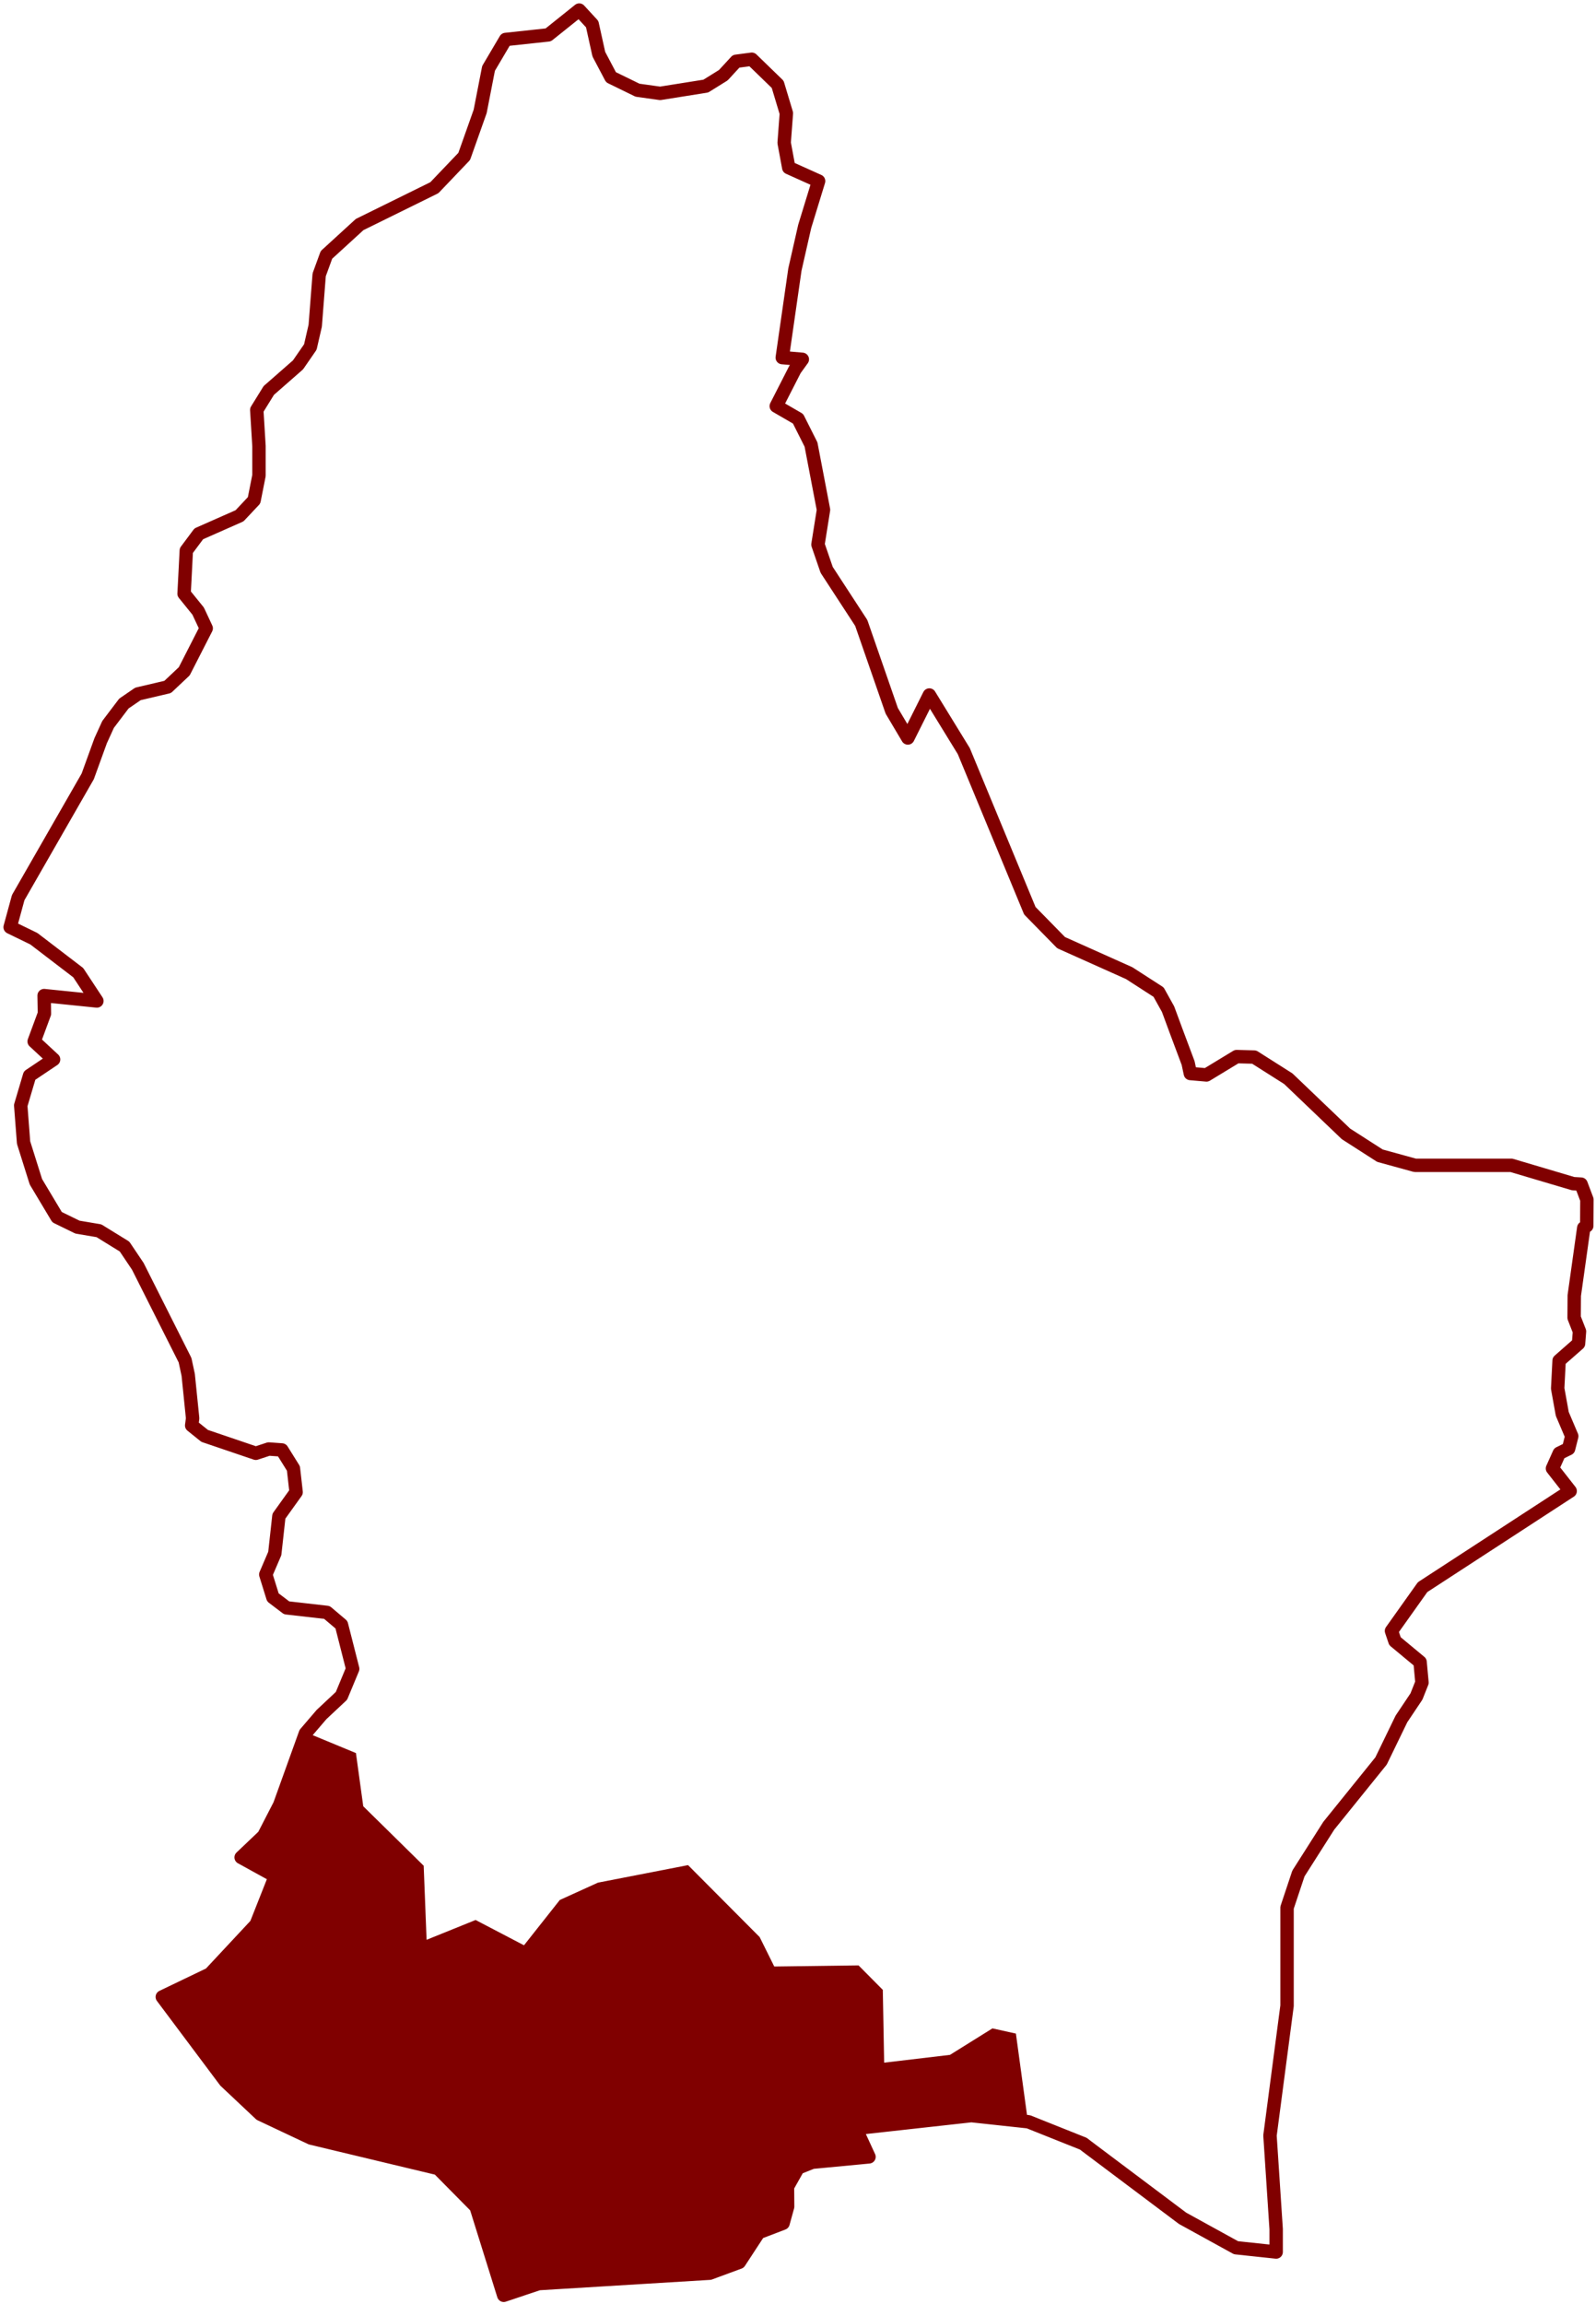 <?xml version="1.0" encoding="UTF-8" standalone="no"?>
<!-- Created with Inkscape (http://www.inkscape.org/) -->

<svg
   width="450.44"
   height="650.047"
   viewBox="0 0 119.179 171.992"
   version="1.1"
   id="svg20769"
   inkscape:version="1.1 (ce6663b3b7, 2021-05-25)"
   sodipodi:docname="terres-rouges.svg"
   xmlns:inkscape="http://www.inkscape.org/namespaces/inkscape"
   xmlns:sodipodi="http://sodipodi.sourceforge.net/DTD/sodipodi-0.dtd"
   xmlns="http://www.w3.org/2000/svg"
   xmlns:svg="http://www.w3.org/2000/svg">
  <sodipodi:namedview
     id="namedview20771"
     pagecolor="#ffffff"
     bordercolor="#666666"
     borderopacity="1.0"
     inkscape:pageshadow="2"
     inkscape:pageopacity="0.0"
     inkscape:pagecheckerboard="0"
     inkscape:document-units="mm"
     showgrid="false"
     units="px"
     lock-margins="true"
     fit-margin-top="1"
     fit-margin-left="1"
     fit-margin-right="1"
     fit-margin-bottom="1"
     inkscape:zoom="0.77771465"
     inkscape:cx="-237.23354"
     inkscape:cy="287.38047"
     inkscape:window-width="2488"
     inkscape:window-height="1376"
     inkscape:window-x="72"
     inkscape:window-y="27"
     inkscape:window-maximized="1"
     inkscape:current-layer="layer1" />
  <defs
     id="defs20766" />
  <g
     inkscape:label="Layer 1"
     inkscape:groupmode="layer"
     id="layer1"
     transform="translate(-50.82,-34.068)">
    <g
       style="display:inline;fill:#7c7c7c;stroke:#800000;stroke-width:8.483;stroke-linecap:round;stroke-linejoin:round;stroke-miterlimit:4;stroke-dasharray:none;stroke-opacity:1"
       id="g2371"
       transform="matrix(0.118,0,0,0.118,51.467,34.714)">
      <path
         id="path2363"
         style="fill:none;stroke:#800000;stroke-width:3.78;stroke-miterlimit:4;stroke-dasharray:none;stroke-opacity:1"
         d="m 331.596,230.855 -8.734,6.994 -12.029,1.293 -4.812,8.154 -2.361,12.119 -4.5,12.697 -8.42,8.822 -21.074,10.381 -9.357,8.555 -2.049,5.613 -1.115,14.348 -1.381,6.016 -3.475,5.033 -8.242,7.219 -3.387,5.48 0.623,10.203 v 8.287 l -1.381,6.996 -4.1,4.365 -11.494,5.08 -3.52,4.723 -0.625,12.164 3.965,4.9 2.273,4.857 -6.193,12.117 -4.678,4.412 -8.377,1.961 -3.965,2.717 -4.457,5.881 -2.094,4.59 -3.652,10.07 -19.605,34.174 -2.271,8.332 6.684,3.252 12.52,9.578 5.258,7.977 -14.883,-1.516 0.09,5.08 -2.896,7.842 5.48,5.078 -6.771,4.545 -2.496,8.422 0.803,10.471 3.475,11.049 5.971,9.98 5.748,2.807 6.059,1.025 7.219,4.455 3.742,5.57 13.322,26.465 0.891,4.145 1.248,12.252 -0.268,2.006 3.654,2.939 14.436,4.902 3.654,-1.203 3.697,0.268 3.252,5.213 0.223,1.959 0.535,4.723 -4.855,6.773 -1.16,10.516 -2.539,5.926 2.006,6.459 3.875,2.941 11.361,1.293 4.1,3.475 3.164,12.432 -3.164,7.617 -5.613,5.258 -4.545,5.303 -7.262,20.184 -4.5,8.732 -6.373,6.061 9.625,5.301 -5.391,13.635 -13.012,13.945 -13.455,6.461 17.777,23.748 9.891,9.312 14.258,6.727 35.912,8.6 10.648,10.781 7.797,24.951 9.848,-3.297 48.254,-2.939 8.33,-3.074 5.48,-8.377 6.861,-2.629 1.293,-4.678 -0.045,-5.615 2.986,-5.301 4.01,-1.605 15.994,-1.514 -3.697,-8.02 32.57,-3.609 16.084,1.736 15.506,6.193 0.979,0.758 27.002,20.273 15.059,8.287 11.318,1.203 v -6.461 l -1.738,-26.377 4.812,-36.58 v -27.668 l 3.207,-9.625 8.555,-13.455 14.748,-18.268 5.748,-11.852 4.232,-6.326 1.559,-3.922 -0.533,-5.791 -7.086,-5.883 -0.979,-2.895 8.777,-12.342 41.613,-27.09 -4.99,-6.371 1.916,-4.277 2.629,-1.293 0.891,-3.52 -2.672,-6.283 -1.293,-7.172 0.4,-7.842 5.48,-4.812 0.268,-3.432 -1.514,-3.875 0.043,-6.238 2.674,-19.07 0.848,-0.578 0.043,-7.396 -1.648,-4.367 -2.227,-0.133 -17.422,-5.168 h -27.178 l -9.893,-2.719 -9.578,-6.148 -16.264,-15.551 -9.623,-6.104 -4.945,-0.133 -8.512,5.168 -4.543,-0.4 -0.625,-2.941 -3.387,-9.045 -2.271,-6.148 -2.674,-4.812 -8.287,-5.346 -19.203,-8.6 -8.822,-9 -18.623,-45 -9.713,-15.818 -6.061,12.119 -4.545,-7.662 -8.598,-24.773 -9.758,-14.971 -2.451,-7.129 1.559,-9.803 -3.52,-18.4 -3.652,-7.264 -6.148,-3.564 5.256,-10.291 2.096,-2.896 -5.66,-0.49 3.564,-24.816 2.764,-12.164 3.92,-12.787 -8.42,-3.787 -1.293,-6.996 0.625,-8.332 -2.451,-8.152 -7.307,-7.084 -4.412,0.578 -3.609,3.922 -4.945,3.074 -12.875,2.049 -6.373,-0.891 -7.484,-3.654 -3.432,-6.504 -1.871,-8.467 z"
         transform="matrix(2.244,0,0,2.244,-383.034,-517.133)" />
      <circle
         cx="769"
         cy="637.1"
         id="circle2365"
         r="0"
         style="stroke:#800000;stroke-width:8.483;stroke-miterlimit:4;stroke-dasharray:none;stroke-opacity:1" />
      <circle
         cx="342.2"
         cy="1159"
         id="circle2367"
         r="0"
         style="stroke:#800000;stroke-width:8.483;stroke-miterlimit:4;stroke-dasharray:none;stroke-opacity:1" />
      <circle
         cx="412.1"
         cy="503.8"
         id="circle2369"
         r="0"
         style="stroke:#800000;stroke-width:8.483;stroke-miterlimit:4;stroke-dasharray:none;stroke-opacity:1" />
    </g>
    <path
       id="path2044"
       style="display:inline;fill:#800000;stroke:#ffffff;stroke-width:0;stroke-linecap:round;stroke-linejoin:round;stroke-miterlimit:4;stroke-dasharray:none"
       d="m 124.929,185.492 -3.17,1.977 -4.916,0.582 -0.101,-5.435 -1.812,-1.826 -6.293,0.083 -1.091,-2.198 -5.347,-5.371 -6.726,1.308 -2.85,1.294 -2.674,3.383 -3.615,-1.889 -3.659,1.479 -0.217,-5.529 -4.513,-4.44 -0.546,-3.971 -3.781,-1.565 -1.921,5.34 -1.191,2.31 -1.686,1.604 2.547,1.403 -1.426,3.608 -3.443,3.69 -3.56,1.709 4.704,6.283 2.617,2.464 3.772,1.78 9.502,2.275 2.817,2.853 2.063,6.602 2.606,-0.872 12.767,-0.778 2.204,-0.813 1.45,-2.216 1.815,-0.696 0.342,-1.238 -0.012,-1.486 0.79,-1.403 1.061,-0.425 4.232,-0.4 -0.978,-2.122 8.618,-0.955 4.256,0.459 -0.883,-6.47 z" />
  </g>
</svg>
